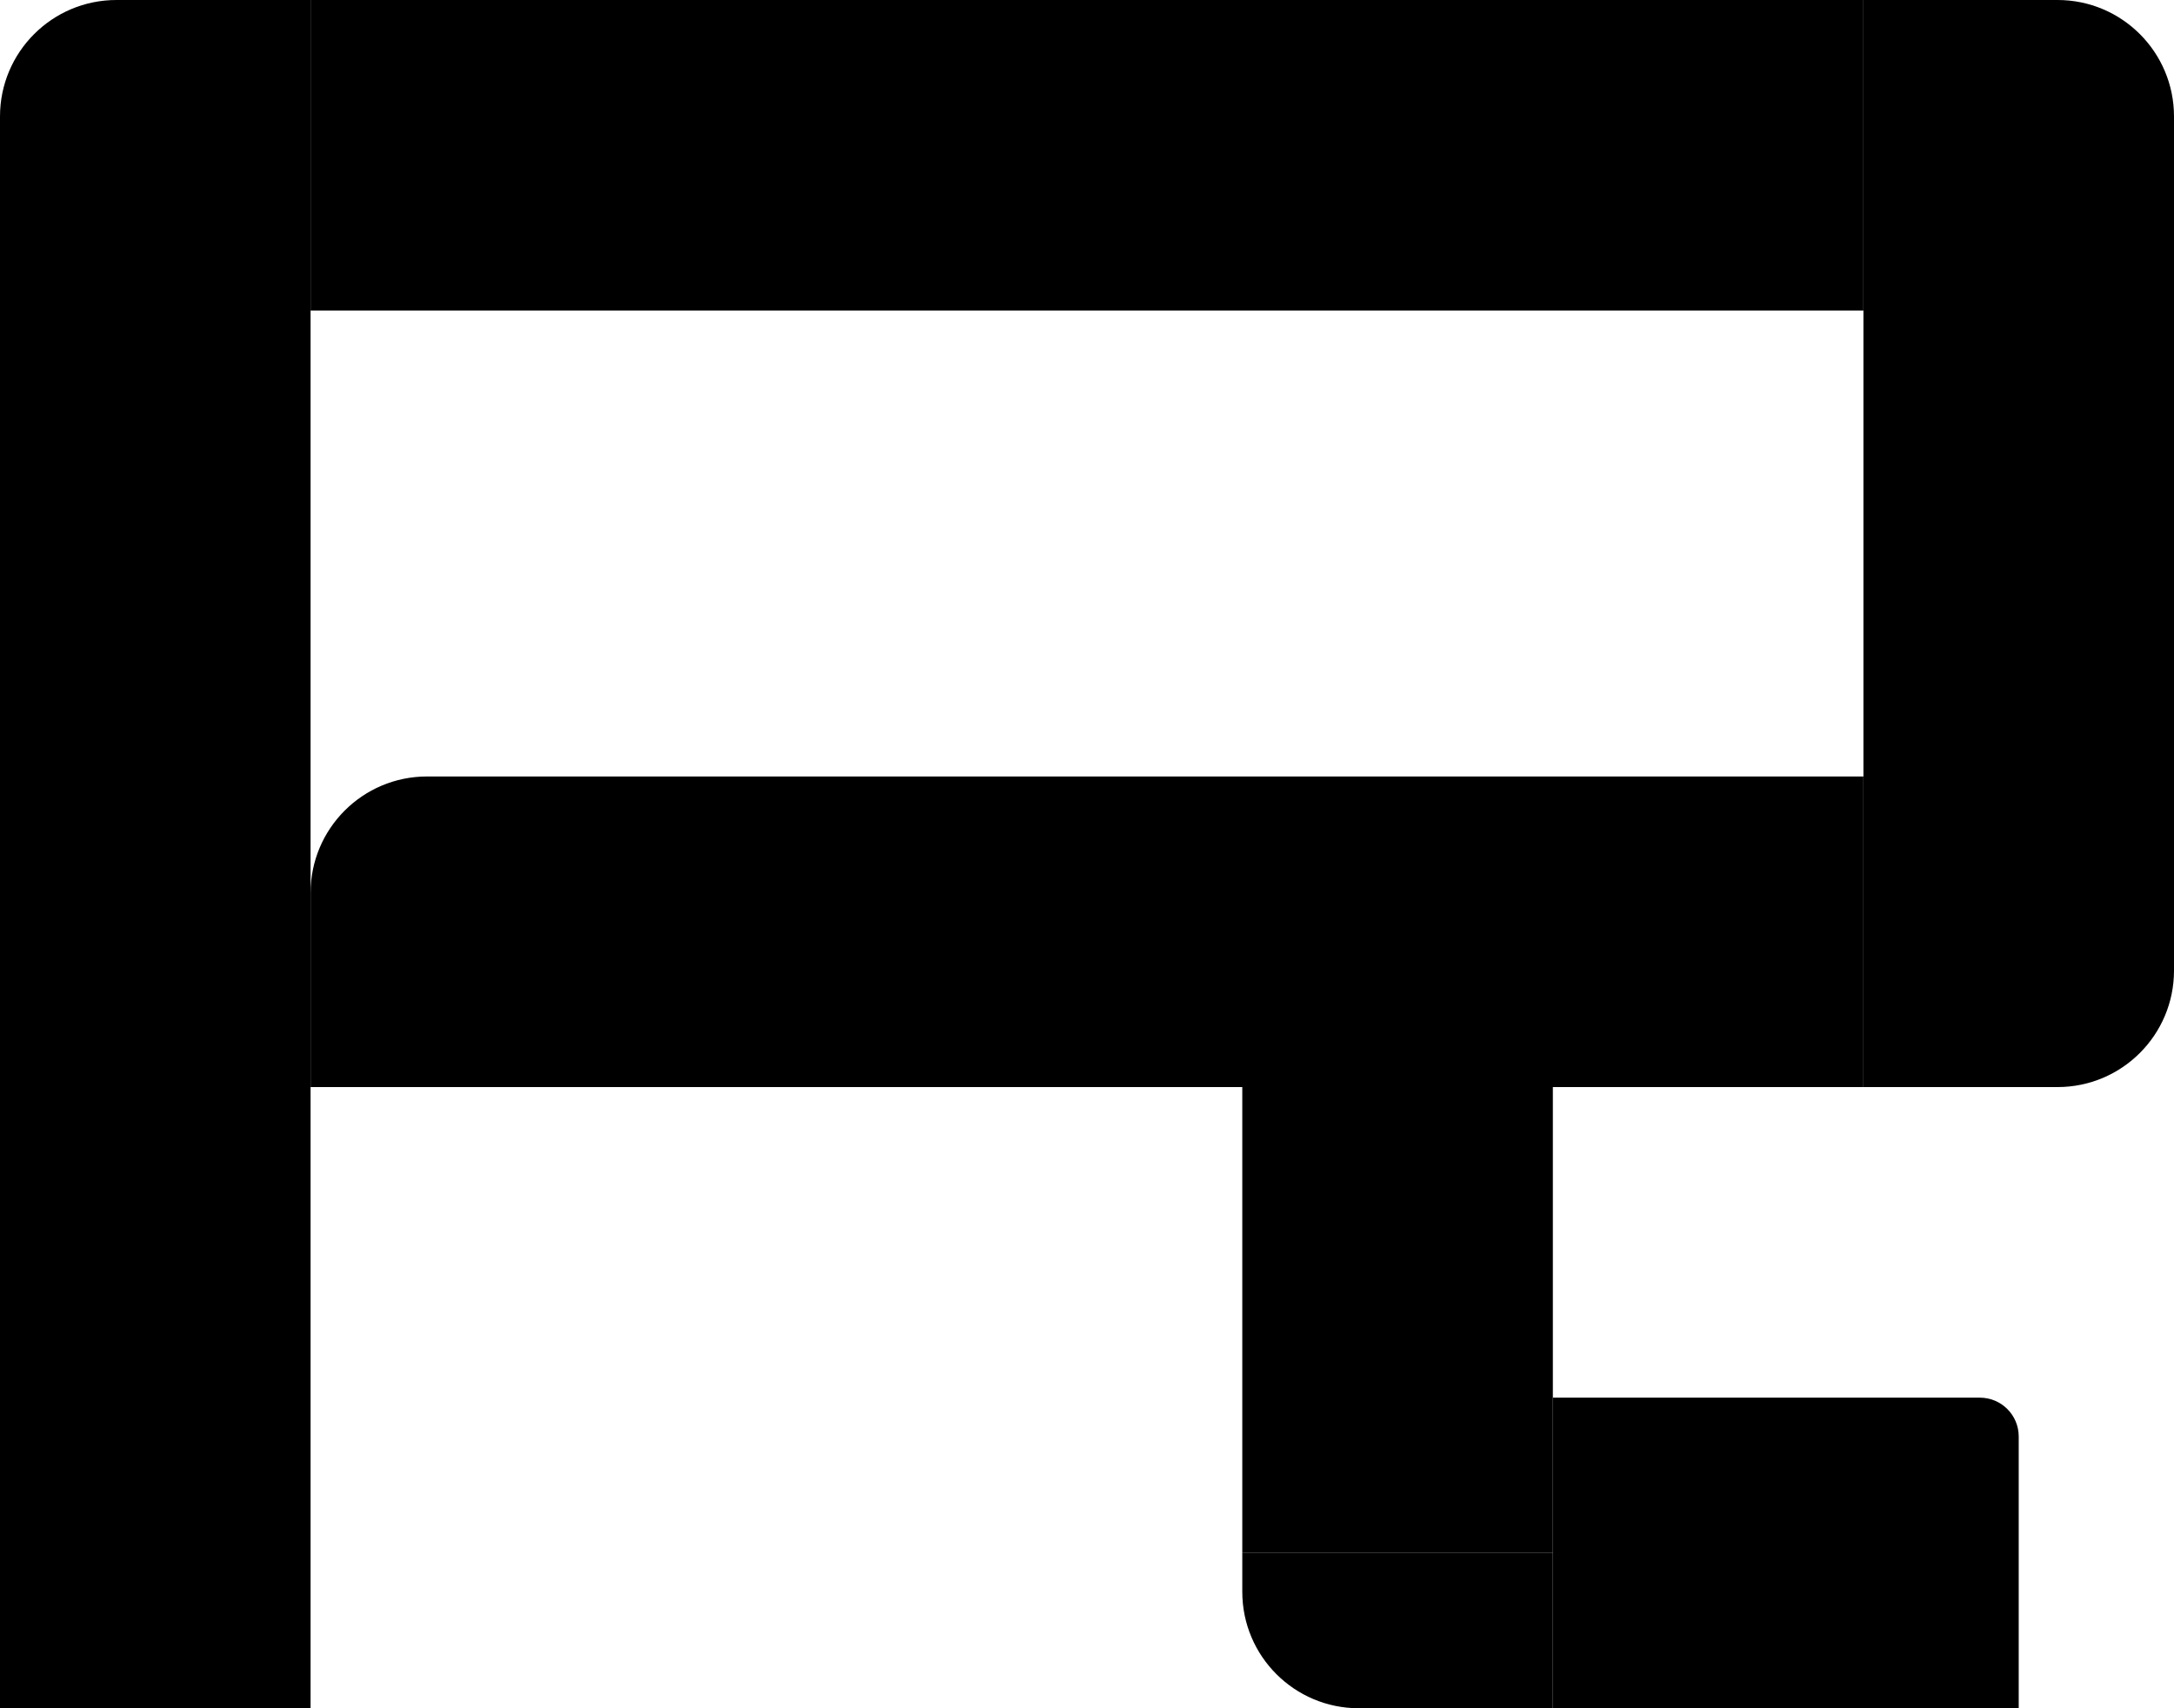 <svg width="56" height="44" viewBox="0 0 56 44" fill="none" xmlns="http://www.w3.org/2000/svg">
<path d="M8 0H48V8H8V0Z" fill="black"/>
<path d="M8 23C8 21.343 9.343 20 11 20H48V28H8V23Z" fill="black"/>
<path d="M56 25C56 26.657 54.657 28 53 28L48 28L48 -6.99382e-07L53 -2.62268e-07C54.657 -1.17422e-07 56 1.343 56 3L56 25Z" fill="black"/>
<path d="M8 44L-2.86102e-06 44L7.2331e-07 3C8.68157e-07 1.343 1.343 -5.81961e-07 3 -4.37114e-07L8 0L8 44Z" fill="black"/>
<path d="M32 40H40V44H35C33.343 44 32 42.657 32 41V40Z" fill="black"/>
<path d="M32 28H40V40H32V28Z" fill="black"/>
<path d="M40 36H51C51.552 36 52 36.448 52 37V44H40V36Z" fill="black"/>
</svg>
